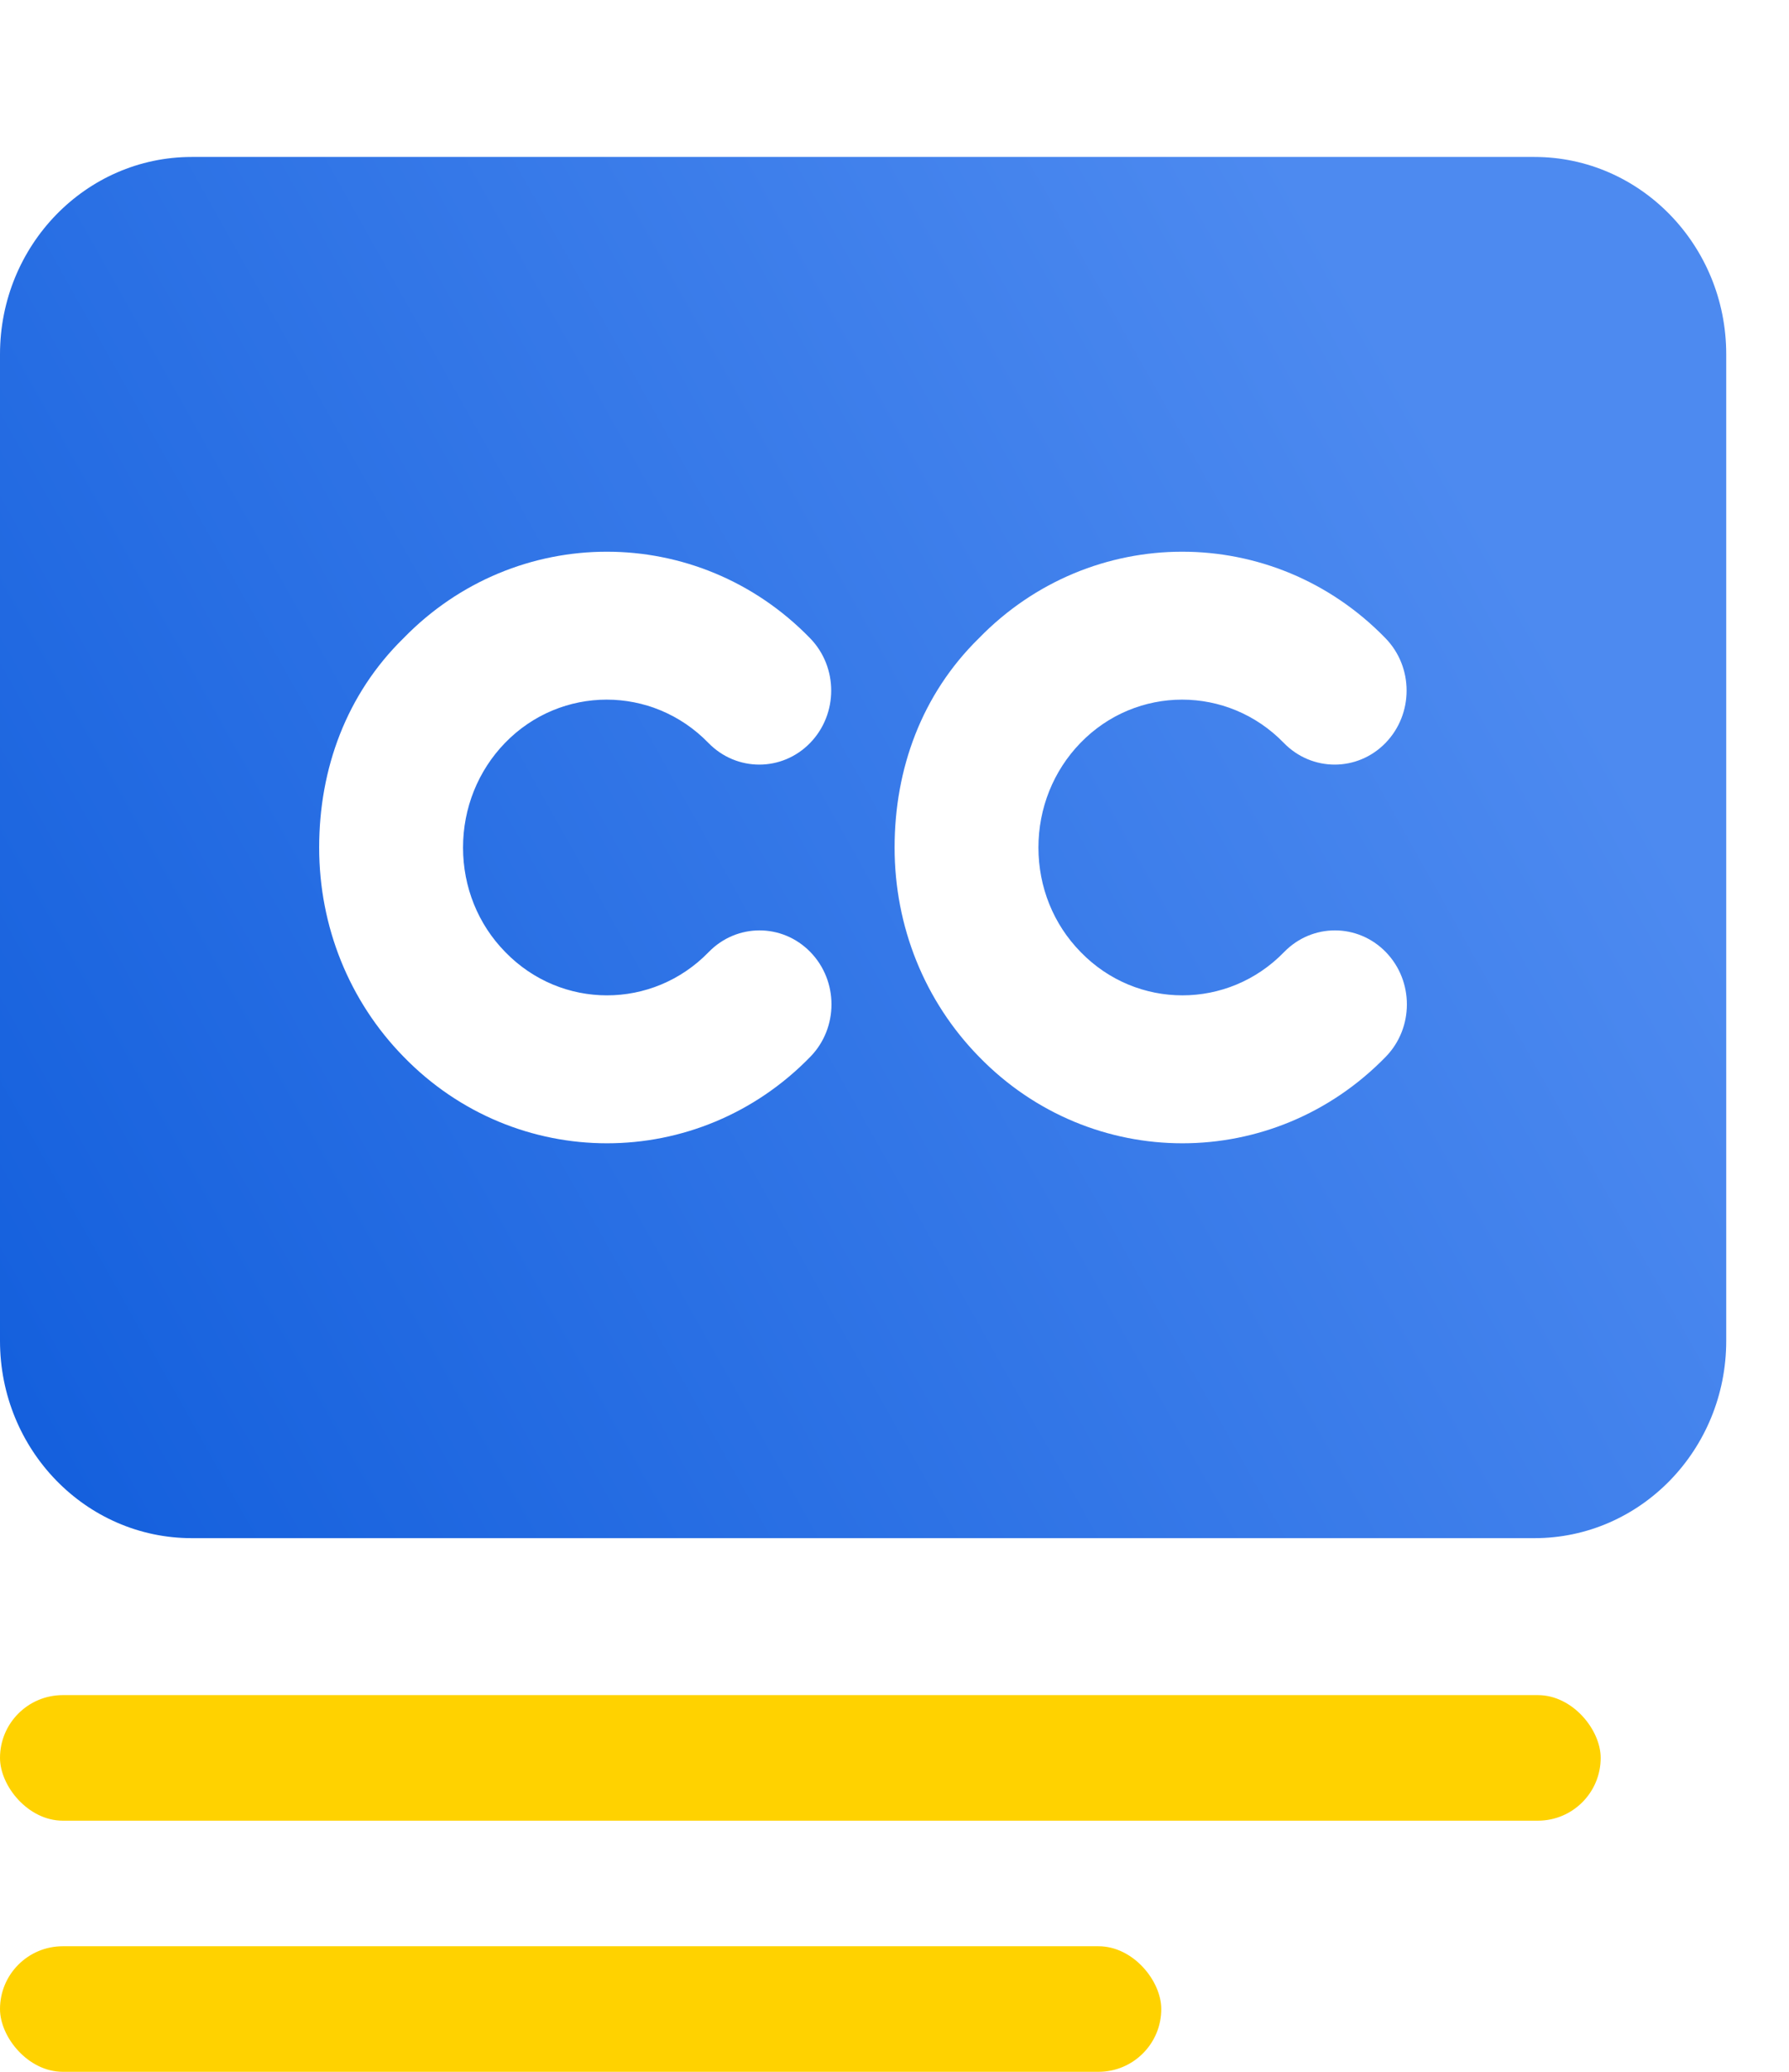 <svg width="57" height="66" viewBox="0 0 57 66" fill="none" xmlns="http://www.w3.org/2000/svg">
<path d="M48.889 5H6.111C2.736 5 0 7.814 0 11.286V42.714C0 46.186 2.736 49 6.111 49H48.889C52.264 49 55 46.186 55 42.714V11.286C55 7.814 52.26 5 48.889 5ZM16.099 30.329C17.884 32.168 20.796 32.168 22.58 30.329C23.475 29.409 24.925 29.409 25.82 30.329C26.716 31.25 26.716 32.742 25.82 33.663C24.033 35.501 21.688 36.421 19.34 36.421C16.992 36.421 14.646 35.502 12.859 33.663C11.124 31.891 10.169 29.514 10.169 27C10.169 24.486 11.038 22.114 12.854 20.333C16.429 16.656 22.242 16.656 25.812 20.333C26.707 21.254 26.707 22.745 25.812 23.667C24.917 24.588 23.467 24.587 22.571 23.667C20.786 21.828 17.874 21.828 16.09 23.667C15.23 24.555 14.753 25.743 14.753 27C14.753 28.257 15.23 29.445 16.099 30.329ZM34.432 30.329C36.217 32.168 39.129 32.168 40.913 30.329C41.808 29.409 43.258 29.409 44.154 30.329C45.049 31.25 45.049 32.742 44.154 33.663C42.366 35.501 40.021 36.421 37.673 36.421C35.325 36.421 32.979 35.502 31.192 33.663C29.457 31.891 28.503 29.514 28.503 27C28.503 24.486 29.372 22.114 31.188 20.333C34.763 16.656 40.575 16.656 44.145 20.333C45.04 21.254 45.04 22.745 44.145 23.667C43.25 24.588 41.8 24.587 40.904 23.667C39.12 21.828 36.207 21.828 34.424 23.667C33.563 24.555 33.086 25.743 33.086 27C33.086 28.257 33.563 29.445 34.432 30.329Z" fill="url(#paint0_linear_2246_1569)"/>
<rect y="54" width="51" height="4" rx="2" fill="#FFD200"/>
<rect y="62" width="37" height="4" rx="2" fill="#FFD200"/>
<defs>
<linearGradient id="paint0_linear_2246_1569" x1="40.075" y1="3.554" x2="-9.802" y2="31.517" gradientUnits="userSpaceOnUse">
<stop stop-color="#4D8AF0"/>
<stop offset="1" stop-color="#125EDC"/>
</linearGradient>
</defs>
</svg>
